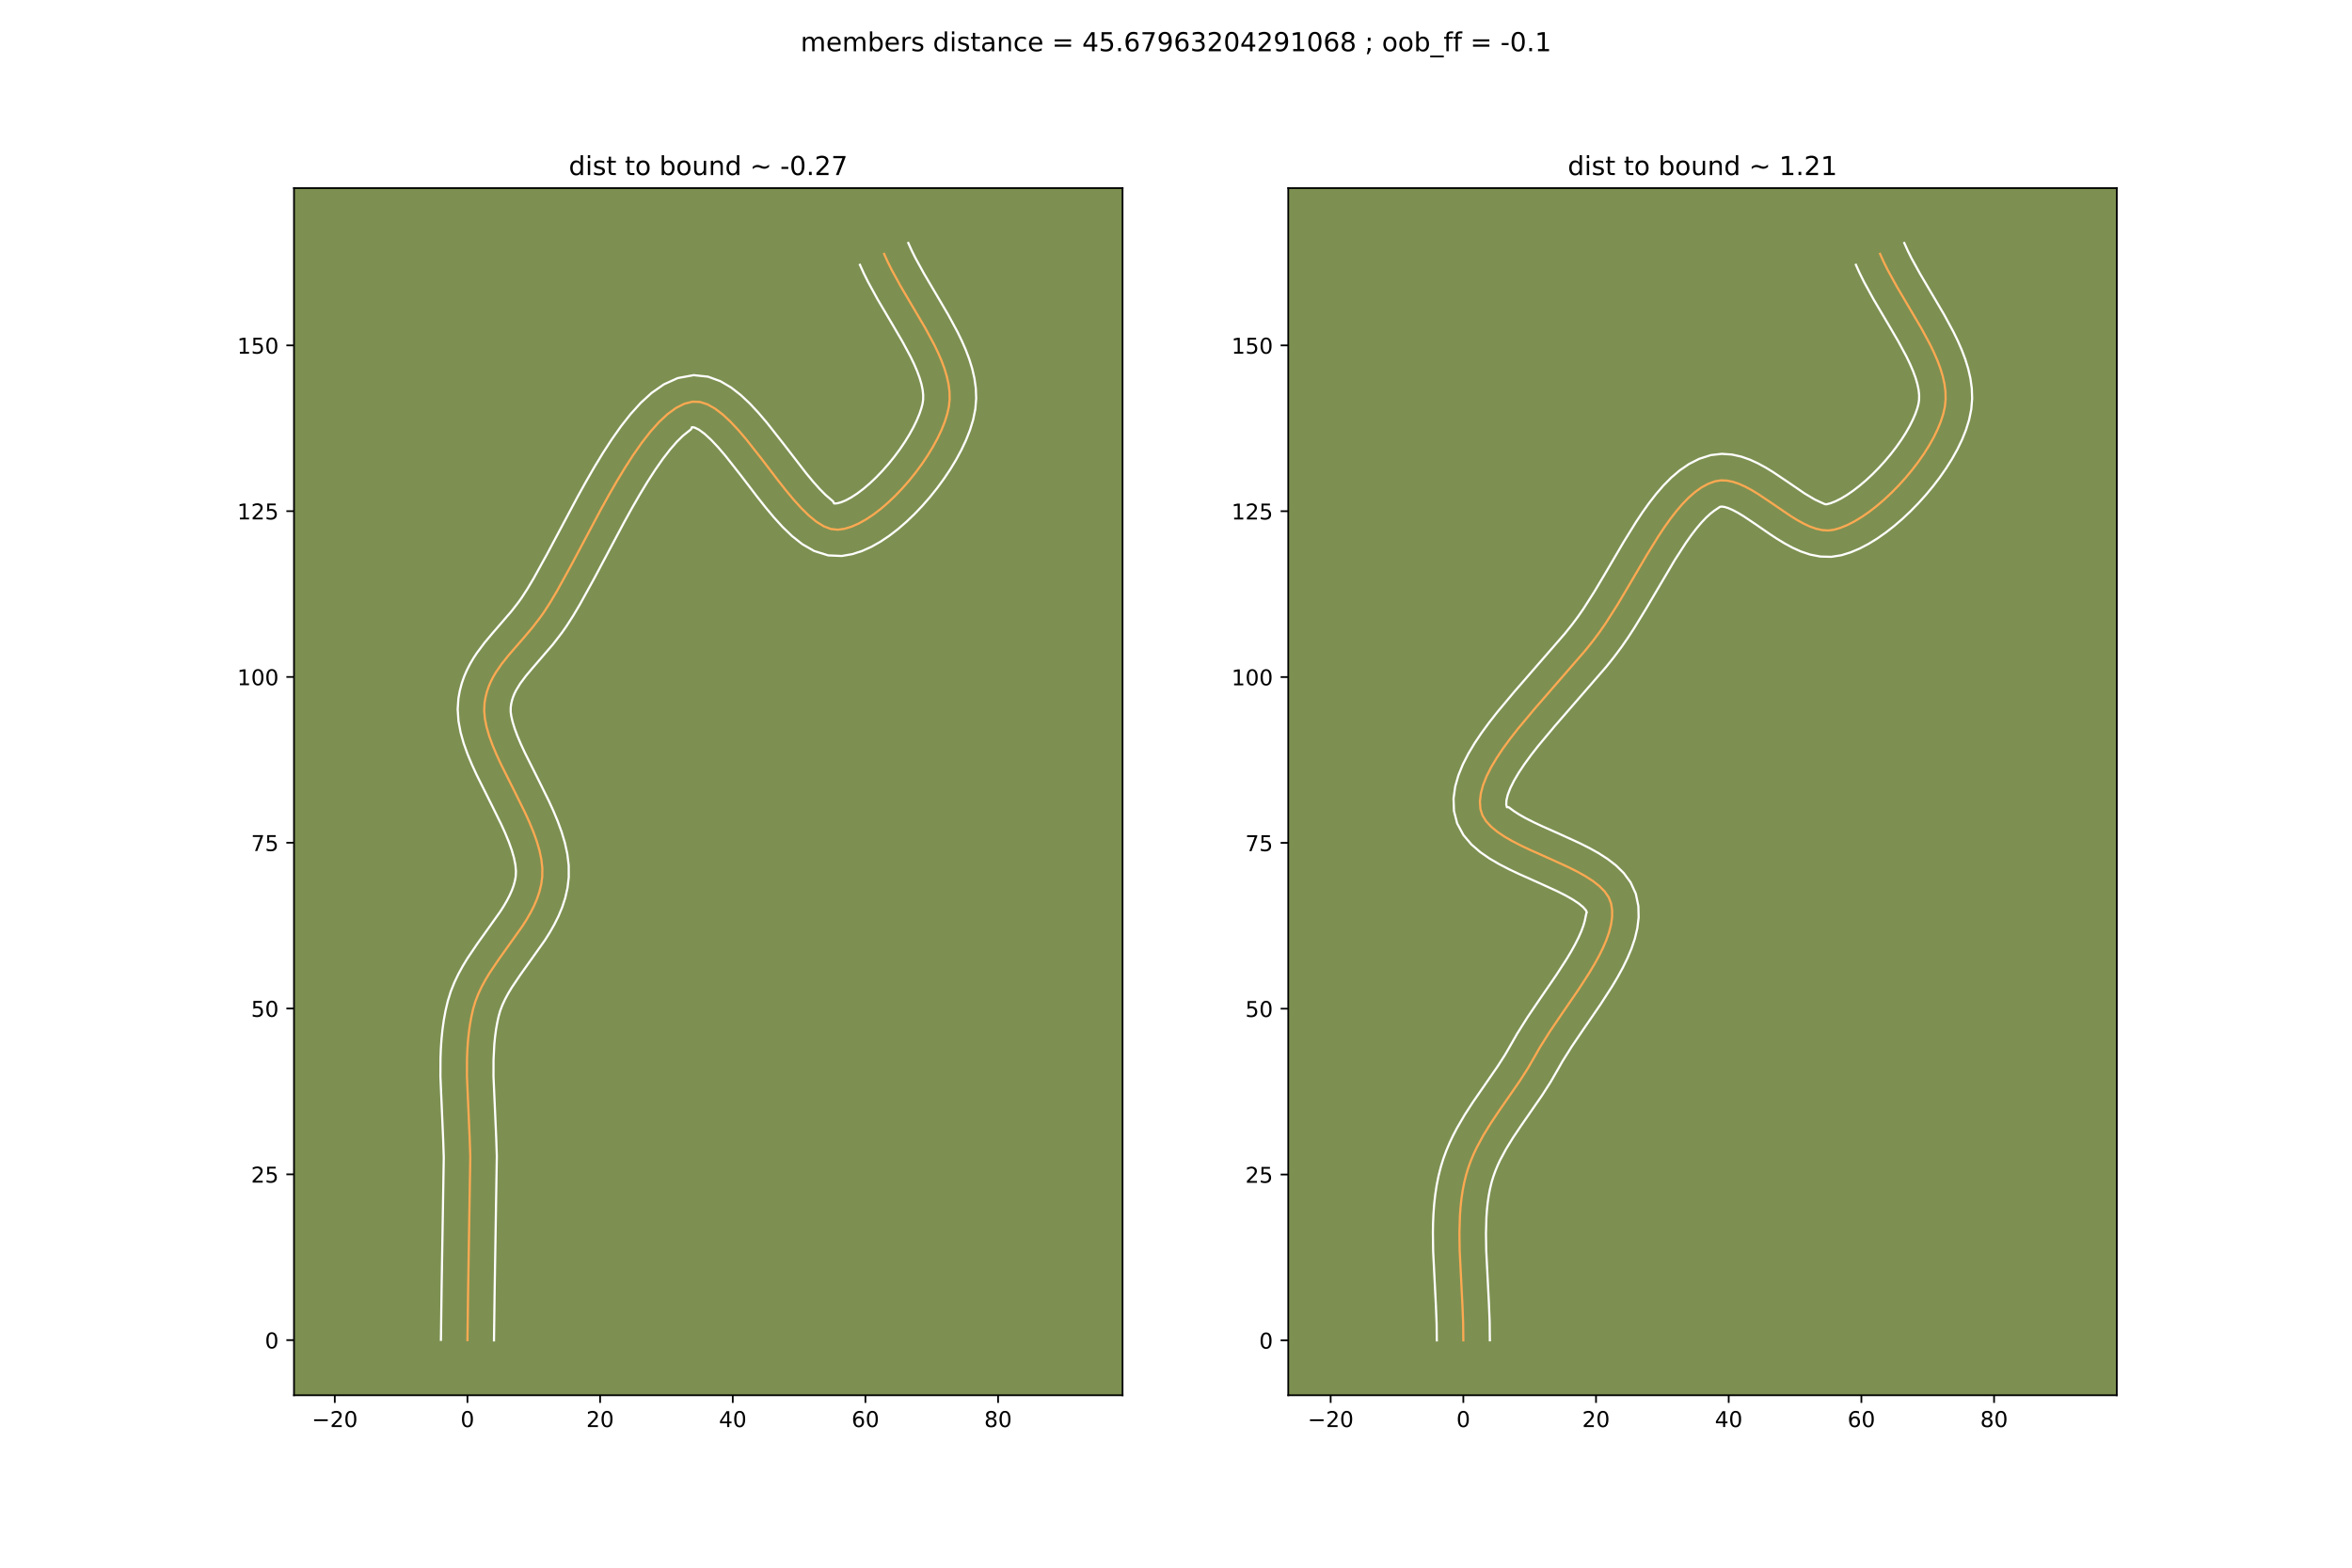 <?xml version="1.0" encoding="utf-8" standalone="no"?>
<!DOCTYPE svg PUBLIC "-//W3C//DTD SVG 1.1//EN"
  "http://www.w3.org/Graphics/SVG/1.1/DTD/svg11.dtd">
<!-- Created with matplotlib (https://matplotlib.org/) -->
<svg height="720pt" version="1.1" viewBox="0 0 1080 720" width="1080pt" xmlns="http://www.w3.org/2000/svg" xmlns:xlink="http://www.w3.org/1999/xlink">
 <defs>
  <style type="text/css">
*{stroke-linecap:butt;stroke-linejoin:round;}
  </style>
 </defs>
 <g id="figure_1">
  <g id="patch_1">
   <path d="M 0 720 
L 1080 720 
L 1080 0 
L 0 0 
z
" style="fill:#ffffff;"/>
  </g>
  <g id="axes_1">
   <g id="patch_2">
    <path d="M 135 640.8 
L 515.455 640.8 
L 515.455 86.4 
L 135 86.4 
z
" style="fill:#7d9051;"/>
   </g>
   <g id="matplotlib.axis_1">
    <g id="xtick_1">
     <g id="line2d_1">
      <defs>
       <path d="M 0 0 
L 0 3.5 
" id="m6a0539a79b" style="stroke:#000000;stroke-width:0.8;"/>
      </defs>
      <g>
       <use style="stroke:#000000;stroke-width:0.8;" x="153.731" xlink:href="#m6a0539a79b" y="640.8"/>
      </g>
     </g>
     <g id="text_1">
      <!-- −20 -->
      <defs>
       <path d="M 10.594 35.5 
L 73.188 35.5 
L 73.188 27.203 
L 10.594 27.203 
z
" id="DejaVuSans-8722"/>
       <path d="M 19.188 8.297 
L 53.609 8.297 
L 53.609 0 
L 7.328 0 
L 7.328 8.297 
Q 12.938 14.109 22.625 23.891 
Q 32.328 33.688 34.812 36.531 
Q 39.547 41.844 41.422 45.531 
Q 43.312 49.219 43.312 52.781 
Q 43.312 58.594 39.234 62.25 
Q 35.156 65.922 28.609 65.922 
Q 23.969 65.922 18.812 64.312 
Q 13.672 62.703 7.812 59.422 
L 7.812 69.391 
Q 13.766 71.781 18.938 73 
Q 24.125 74.219 28.422 74.219 
Q 39.75 74.219 46.484 68.547 
Q 53.219 62.891 53.219 53.422 
Q 53.219 48.922 51.531 44.891 
Q 49.859 40.875 45.406 35.406 
Q 44.188 33.984 37.641 27.219 
Q 31.109 20.453 19.188 8.297 
z
" id="DejaVuSans-50"/>
       <path d="M 31.781 66.406 
Q 24.172 66.406 20.328 58.906 
Q 16.5 51.422 16.5 36.375 
Q 16.5 21.391 20.328 13.891 
Q 24.172 6.391 31.781 6.391 
Q 39.453 6.391 43.281 13.891 
Q 47.125 21.391 47.125 36.375 
Q 47.125 51.422 43.281 58.906 
Q 39.453 66.406 31.781 66.406 
z
M 31.781 74.219 
Q 44.047 74.219 50.516 64.516 
Q 56.984 54.828 56.984 36.375 
Q 56.984 17.969 50.516 8.266 
Q 44.047 -1.422 31.781 -1.422 
Q 19.531 -1.422 13.062 8.266 
Q 6.594 17.969 6.594 36.375 
Q 6.594 54.828 13.062 64.516 
Q 19.531 74.219 31.781 74.219 
z
" id="DejaVuSans-48"/>
      </defs>
      <g transform="translate(143.178 655.398)scale(0.1 -0.1)">
       <use xlink:href="#DejaVuSans-8722"/>
       <use x="83.789" xlink:href="#DejaVuSans-50"/>
       <use x="147.412" xlink:href="#DejaVuSans-48"/>
      </g>
     </g>
    </g>
    <g id="xtick_2">
     <g id="line2d_2">
      <g>
       <use style="stroke:#000000;stroke-width:0.8;" x="214.646" xlink:href="#m6a0539a79b" y="640.8"/>
      </g>
     </g>
     <g id="text_2">
      <!-- 0 -->
      <g transform="translate(211.464 655.398)scale(0.1 -0.1)">
       <use xlink:href="#DejaVuSans-48"/>
      </g>
     </g>
    </g>
    <g id="xtick_3">
     <g id="line2d_3">
      <g>
       <use style="stroke:#000000;stroke-width:0.8;" x="275.561" xlink:href="#m6a0539a79b" y="640.8"/>
      </g>
     </g>
     <g id="text_3">
      <!-- 20 -->
      <g transform="translate(269.198 655.398)scale(0.1 -0.1)">
       <use xlink:href="#DejaVuSans-50"/>
       <use x="63.623" xlink:href="#DejaVuSans-48"/>
      </g>
     </g>
    </g>
    <g id="xtick_4">
     <g id="line2d_4">
      <g>
       <use style="stroke:#000000;stroke-width:0.8;" x="336.475" xlink:href="#m6a0539a79b" y="640.8"/>
      </g>
     </g>
     <g id="text_4">
      <!-- 40 -->
      <defs>
       <path d="M 37.797 64.312 
L 12.891 25.391 
L 37.797 25.391 
z
M 35.203 72.906 
L 47.609 72.906 
L 47.609 25.391 
L 58.016 25.391 
L 58.016 17.188 
L 47.609 17.188 
L 47.609 0 
L 37.797 0 
L 37.797 17.188 
L 4.891 17.188 
L 4.891 26.703 
z
" id="DejaVuSans-52"/>
      </defs>
      <g transform="translate(330.113 655.398)scale(0.1 -0.1)">
       <use xlink:href="#DejaVuSans-52"/>
       <use x="63.623" xlink:href="#DejaVuSans-48"/>
      </g>
     </g>
    </g>
    <g id="xtick_5">
     <g id="line2d_5">
      <g>
       <use style="stroke:#000000;stroke-width:0.8;" x="397.39" xlink:href="#m6a0539a79b" y="640.8"/>
      </g>
     </g>
     <g id="text_5">
      <!-- 60 -->
      <defs>
       <path d="M 33.016 40.375 
Q 26.375 40.375 22.484 35.828 
Q 18.609 31.297 18.609 23.391 
Q 18.609 15.531 22.484 10.953 
Q 26.375 6.391 33.016 6.391 
Q 39.656 6.391 43.531 10.953 
Q 47.406 15.531 47.406 23.391 
Q 47.406 31.297 43.531 35.828 
Q 39.656 40.375 33.016 40.375 
z
M 52.594 71.297 
L 52.594 62.312 
Q 48.875 64.062 45.094 64.984 
Q 41.312 65.922 37.594 65.922 
Q 27.828 65.922 22.672 59.328 
Q 17.531 52.734 16.797 39.406 
Q 19.672 43.656 24.016 45.922 
Q 28.375 48.188 33.594 48.188 
Q 44.578 48.188 50.953 41.516 
Q 57.328 34.859 57.328 23.391 
Q 57.328 12.156 50.688 5.359 
Q 44.047 -1.422 33.016 -1.422 
Q 20.359 -1.422 13.672 8.266 
Q 6.984 17.969 6.984 36.375 
Q 6.984 53.656 15.188 63.938 
Q 23.391 74.219 37.203 74.219 
Q 40.922 74.219 44.703 73.484 
Q 48.484 72.75 52.594 71.297 
z
" id="DejaVuSans-54"/>
      </defs>
      <g transform="translate(391.028 655.398)scale(0.1 -0.1)">
       <use xlink:href="#DejaVuSans-54"/>
       <use x="63.623" xlink:href="#DejaVuSans-48"/>
      </g>
     </g>
    </g>
    <g id="xtick_6">
     <g id="line2d_6">
      <g>
       <use style="stroke:#000000;stroke-width:0.8;" x="458.305" xlink:href="#m6a0539a79b" y="640.8"/>
      </g>
     </g>
     <g id="text_6">
      <!-- 80 -->
      <defs>
       <path d="M 31.781 34.625 
Q 24.75 34.625 20.719 30.859 
Q 16.703 27.094 16.703 20.516 
Q 16.703 13.922 20.719 10.156 
Q 24.75 6.391 31.781 6.391 
Q 38.812 6.391 42.859 10.172 
Q 46.922 13.969 46.922 20.516 
Q 46.922 27.094 42.891 30.859 
Q 38.875 34.625 31.781 34.625 
z
M 21.922 38.812 
Q 15.578 40.375 12.031 44.719 
Q 8.5 49.078 8.5 55.328 
Q 8.5 64.062 14.719 69.141 
Q 20.953 74.219 31.781 74.219 
Q 42.672 74.219 48.875 69.141 
Q 55.078 64.062 55.078 55.328 
Q 55.078 49.078 51.531 44.719 
Q 48 40.375 41.703 38.812 
Q 48.828 37.156 52.797 32.312 
Q 56.781 27.484 56.781 20.516 
Q 56.781 9.906 50.312 4.234 
Q 43.844 -1.422 31.781 -1.422 
Q 19.734 -1.422 13.25 4.234 
Q 6.781 9.906 6.781 20.516 
Q 6.781 27.484 10.781 32.312 
Q 14.797 37.156 21.922 38.812 
z
M 18.312 54.391 
Q 18.312 48.734 21.844 45.562 
Q 25.391 42.391 31.781 42.391 
Q 38.141 42.391 41.719 45.562 
Q 45.312 48.734 45.312 54.391 
Q 45.312 60.062 41.719 63.234 
Q 38.141 66.406 31.781 66.406 
Q 25.391 66.406 21.844 63.234 
Q 18.312 60.062 18.312 54.391 
z
" id="DejaVuSans-56"/>
      </defs>
      <g transform="translate(451.943 655.398)scale(0.1 -0.1)">
       <use xlink:href="#DejaVuSans-56"/>
       <use x="63.623" xlink:href="#DejaVuSans-48"/>
      </g>
     </g>
    </g>
   </g>
   <g id="matplotlib.axis_2">
    <g id="ytick_1">
     <g id="line2d_7">
      <defs>
       <path d="M 0 0 
L -3.5 0 
" id="ma0ae74be78" style="stroke:#000000;stroke-width:0.8;"/>
      </defs>
      <g>
       <use style="stroke:#000000;stroke-width:0.8;" x="135" xlink:href="#ma0ae74be78" y="615.483"/>
      </g>
     </g>
     <g id="text_7">
      <!-- 0 -->
      <g transform="translate(121.638 619.282)scale(0.1 -0.1)">
       <use xlink:href="#DejaVuSans-48"/>
      </g>
     </g>
    </g>
    <g id="ytick_2">
     <g id="line2d_8">
      <g>
       <use style="stroke:#000000;stroke-width:0.8;" x="135" xlink:href="#ma0ae74be78" y="539.339"/>
      </g>
     </g>
     <g id="text_8">
      <!-- 25 -->
      <defs>
       <path d="M 10.797 72.906 
L 49.516 72.906 
L 49.516 64.594 
L 19.828 64.594 
L 19.828 46.734 
Q 21.969 47.469 24.109 47.828 
Q 26.266 48.188 28.422 48.188 
Q 40.625 48.188 47.75 41.5 
Q 54.891 34.812 54.891 23.391 
Q 54.891 11.625 47.562 5.094 
Q 40.234 -1.422 26.906 -1.422 
Q 22.312 -1.422 17.547 -0.641 
Q 12.797 0.141 7.719 1.703 
L 7.719 11.625 
Q 12.109 9.234 16.797 8.062 
Q 21.484 6.891 26.703 6.891 
Q 35.156 6.891 40.078 11.328 
Q 45.016 15.766 45.016 23.391 
Q 45.016 31 40.078 35.438 
Q 35.156 39.891 26.703 39.891 
Q 22.75 39.891 18.812 39.016 
Q 14.891 38.141 10.797 36.281 
z
" id="DejaVuSans-53"/>
      </defs>
      <g transform="translate(115.275 543.138)scale(0.1 -0.1)">
       <use xlink:href="#DejaVuSans-50"/>
       <use x="63.623" xlink:href="#DejaVuSans-53"/>
      </g>
     </g>
    </g>
    <g id="ytick_3">
     <g id="line2d_9">
      <g>
       <use style="stroke:#000000;stroke-width:0.8;" x="135" xlink:href="#ma0ae74be78" y="463.196"/>
      </g>
     </g>
     <g id="text_9">
      <!-- 50 -->
      <g transform="translate(115.275 466.995)scale(0.1 -0.1)">
       <use xlink:href="#DejaVuSans-53"/>
       <use x="63.623" xlink:href="#DejaVuSans-48"/>
      </g>
     </g>
    </g>
    <g id="ytick_4">
     <g id="line2d_10">
      <g>
       <use style="stroke:#000000;stroke-width:0.8;" x="135" xlink:href="#ma0ae74be78" y="387.052"/>
      </g>
     </g>
     <g id="text_10">
      <!-- 75 -->
      <defs>
       <path d="M 8.203 72.906 
L 55.078 72.906 
L 55.078 68.703 
L 28.609 0 
L 18.312 0 
L 43.219 64.594 
L 8.203 64.594 
z
" id="DejaVuSans-55"/>
      </defs>
      <g transform="translate(115.275 390.851)scale(0.1 -0.1)">
       <use xlink:href="#DejaVuSans-55"/>
       <use x="63.623" xlink:href="#DejaVuSans-53"/>
      </g>
     </g>
    </g>
    <g id="ytick_5">
     <g id="line2d_11">
      <g>
       <use style="stroke:#000000;stroke-width:0.8;" x="135" xlink:href="#ma0ae74be78" y="310.908"/>
      </g>
     </g>
     <g id="text_11">
      <!-- 100 -->
      <defs>
       <path d="M 12.406 8.297 
L 28.516 8.297 
L 28.516 63.922 
L 10.984 60.406 
L 10.984 69.391 
L 28.422 72.906 
L 38.281 72.906 
L 38.281 8.297 
L 54.391 8.297 
L 54.391 0 
L 12.406 0 
z
" id="DejaVuSans-49"/>
      </defs>
      <g transform="translate(108.912 314.707)scale(0.1 -0.1)">
       <use xlink:href="#DejaVuSans-49"/>
       <use x="63.623" xlink:href="#DejaVuSans-48"/>
       <use x="127.246" xlink:href="#DejaVuSans-48"/>
      </g>
     </g>
    </g>
    <g id="ytick_6">
     <g id="line2d_12">
      <g>
       <use style="stroke:#000000;stroke-width:0.8;" x="135" xlink:href="#ma0ae74be78" y="234.765"/>
      </g>
     </g>
     <g id="text_12">
      <!-- 125 -->
      <g transform="translate(108.912 238.564)scale(0.1 -0.1)">
       <use xlink:href="#DejaVuSans-49"/>
       <use x="63.623" xlink:href="#DejaVuSans-50"/>
       <use x="127.246" xlink:href="#DejaVuSans-53"/>
      </g>
     </g>
    </g>
    <g id="ytick_7">
     <g id="line2d_13">
      <g>
       <use style="stroke:#000000;stroke-width:0.8;" x="135" xlink:href="#ma0ae74be78" y="158.621"/>
      </g>
     </g>
     <g id="text_13">
      <!-- 150 -->
      <g transform="translate(108.912 162.42)scale(0.1 -0.1)">
       <use xlink:href="#DejaVuSans-49"/>
       <use x="63.623" xlink:href="#DejaVuSans-53"/>
       <use x="127.246" xlink:href="#DejaVuSans-48"/>
      </g>
     </g>
    </g>
   </g>
   <g id="line2d_14">
    <path clip-path="url(#p3cedc14b08)" d="M 214.646 615.483 
L 214.967 591.44 
L 215.951 531.275 
L 215.677 523.103 
L 214.416 494.387 
L 214.445 486.331 
L 214.597 482.355 
L 214.859 478.422 
L 215.247 474.536 
L 215.773 470.703 
L 216.454 466.929 
L 217.303 463.219 
L 218.341 459.782 
L 219.652 456.428 
L 221.201 453.147 
L 222.952 449.929 
L 224.869 446.766 
L 229.057 440.561 
L 239.912 425.315 
L 241.861 422.233 
L 243.652 419.118 
L 245.25 415.961 
L 246.618 412.75 
L 247.72 409.478 
L 248.521 406.133 
L 248.984 402.707 
L 249.03 398.78 
L 248.582 394.719 
L 247.699 390.539 
L 246.439 386.262 
L 244.862 381.904 
L 243.027 377.484 
L 240.992 373.021 
L 236.561 364.039 
L 229.894 350.705 
L 227.902 346.372 
L 226.124 342.124 
L 224.618 337.982 
L 223.445 333.963 
L 222.661 330.086 
L 222.327 326.369 
L 222.502 322.831 
L 222.942 320.246 
L 223.563 317.788 
L 224.353 315.441 
L 225.299 313.191 
L 226.389 311.023 
L 227.61 308.922 
L 230.398 304.864 
L 233.565 300.897 
L 240.638 292.768 
L 244.348 288.37 
L 248.042 283.593 
L 249.852 281.025 
L 252.681 276.635 
L 255.65 271.636 
L 261.969 260.183 
L 275.854 234.096 
L 279.528 227.461 
L 283.264 220.968 
L 287.051 214.712 
L 290.881 208.787 
L 294.744 203.286 
L 298.629 198.305 
L 302.527 193.936 
L 306.427 190.275 
L 310.322 187.415 
L 314.2 185.45 
L 318.051 184.474 
L 321.413 184.605 
L 324.839 185.702 
L 328.32 187.653 
L 331.849 190.347 
L 335.417 193.669 
L 339.016 197.508 
L 342.637 201.751 
L 349.912 211.002 
L 357.175 220.52 
L 360.782 225.099 
L 364.361 229.407 
L 367.903 233.333 
L 371.4 236.763 
L 374.845 239.586 
L 378.228 241.689 
L 381.541 242.96 
L 384.776 243.285 
L 387.809 242.845 
L 390.976 241.891 
L 394.249 240.465 
L 397.595 238.608 
L 400.984 236.361 
L 404.385 233.763 
L 407.768 230.856 
L 411.102 227.681 
L 414.356 224.279 
L 417.499 220.689 
L 420.5 216.953 
L 423.33 213.112 
L 425.956 209.207 
L 428.348 205.277 
L 430.476 201.365 
L 432.308 197.51 
L 433.815 193.754 
L 434.964 190.137 
L 435.726 186.699 
L 436.066 183.329 
L 435.995 179.89 
L 435.547 176.389 
L 434.757 172.83 
L 433.662 169.219 
L 432.296 165.564 
L 430.695 161.869 
L 428.894 158.141 
L 424.833 150.607 
L 418.123 139.203 
L 413.65 131.601 
L 409.506 124.054 
L 407.646 120.316 
L 405.975 116.609 
L 405.975 116.609 
" style="fill:none;stroke:#fea952;stroke-linecap:square;"/>
   </g>
   <g id="line2d_15">
    <path clip-path="url(#p3cedc14b08)" d="M 202.463 615.366 
L 202.786 591.226 
L 203.773 531.612 
L 203.508 523.68 
L 202.233 494.466 
L 202.271 485.866 
L 202.441 481.544 
L 202.736 477.213 
L 203.177 472.876 
L 203.784 468.54 
L 204.578 464.21 
L 205.64 459.698 
L 206.994 455.346 
L 208.635 451.226 
L 210.5 447.323 
L 212.533 443.616 
L 214.683 440.082 
L 219.163 433.452 
L 229.616 418.802 
L 231.3 416.159 
L 232.782 413.618 
L 234.042 411.185 
L 235.072 408.862 
L 235.872 406.642 
L 236.448 404.502 
L 236.802 402.563 
L 236.92 400.116 
L 236.662 397.238 
L 236.012 393.981 
L 234.983 390.407 
L 233.61 386.576 
L 231.941 382.537 
L 230.029 378.334 
L 225.701 369.561 
L 218.824 355.793 
L 216.664 351.077 
L 214.674 346.286 
L 212.924 341.398 
L 211.503 336.376 
L 210.527 331.175 
L 210.159 325.768 
L 210.492 320.785 
L 211.131 317.262 
L 212.017 313.903 
L 213.122 310.72 
L 214.414 307.72 
L 215.856 304.9 
L 217.416 302.251 
L 219.064 299.756 
L 222.523 295.147 
L 226.081 290.899 
L 234.811 280.789 
L 238.085 276.573 
L 239.612 274.425 
L 242.206 270.415 
L 245.029 265.668 
L 251.211 254.465 
L 265.195 228.195 
L 268.968 221.385 
L 272.842 214.658 
L 276.82 208.099 
L 280.911 201.786 
L 285.137 195.794 
L 289.538 190.194 
L 294.189 185.053 
L 299.216 180.456 
L 304.815 176.547 
L 311.208 173.64 
L 318.525 172.3 
L 325.129 173.002 
L 330.795 175.075 
L 335.711 177.968 
L 340.152 181.43 
L 344.306 185.337 
L 348.283 189.6 
L 352.143 194.132 
L 359.608 203.626 
L 370.154 217.314 
L 373.406 221.245 
L 376.434 224.635 
L 379.123 227.34 
L 382.59 230.314 
L 382.761 230.838 
L 383.025 231.229 
L 384.297 231.179 
L 386.11 230.722 
L 388.337 229.813 
L 390.861 228.455 
L 393.59 226.678 
L 396.446 224.523 
L 399.366 222.034 
L 402.297 219.261 
L 405.19 216.253 
L 408.002 213.058 
L 410.691 209.728 
L 413.22 206.314 
L 415.55 202.871 
L 417.646 199.457 
L 419.473 196.134 
L 421.001 192.975 
L 422.204 190.064 
L 423.07 187.5 
L 423.605 185.476 
L 423.886 183.583 
L 423.91 181.437 
L 423.653 179.026 
L 423.099 176.366 
L 422.25 173.483 
L 421.118 170.408 
L 419.725 167.169 
L 418.1 163.79 
L 414.281 156.697 
L 409.933 149.253 
L 403.035 137.579 
L 398.599 129.481 
L 396.541 125.324 
L 394.869 121.618 
L 394.869 121.618 
" style="fill:none;stroke:#ffffff;stroke-linecap:square;"/>
   </g>
   <g id="line2d_16">
    <path clip-path="url(#p3cedc14b08)" d="M 226.828 615.6 
L 227.148 591.655 
L 228.129 530.937 
L 227.846 522.526 
L 226.599 494.308 
L 226.619 486.796 
L 226.982 479.63 
L 227.316 476.195 
L 227.763 472.866 
L 228.33 469.647 
L 228.967 466.739 
L 229.688 464.218 
L 230.669 461.629 
L 231.902 458.97 
L 233.372 456.243 
L 235.055 453.449 
L 238.951 447.67 
L 250.208 431.828 
L 252.422 428.307 
L 254.523 424.619 
L 256.458 420.736 
L 258.164 416.639 
L 259.569 412.313 
L 260.594 407.764 
L 261.166 402.85 
L 261.139 397.445 
L 260.501 392.199 
L 259.385 387.098 
L 257.895 382.116 
L 256.113 377.232 
L 254.112 372.43 
L 251.955 367.708 
L 247.421 358.518 
L 240.964 345.618 
L 239.14 341.667 
L 237.574 337.963 
L 236.313 334.566 
L 235.386 331.55 
L 234.795 328.996 
L 234.495 326.97 
L 234.512 324.877 
L 234.754 323.231 
L 235.11 321.673 
L 235.584 320.163 
L 236.184 318.663 
L 236.921 317.146 
L 238.838 313.992 
L 241.358 310.605 
L 244.437 306.923 
L 253.885 295.951 
L 258 290.612 
L 260.093 287.625 
L 263.157 282.856 
L 266.272 277.604 
L 272.727 265.901 
L 286.512 239.998 
L 290.087 233.537 
L 293.685 227.278 
L 297.283 221.326 
L 300.852 215.788 
L 304.351 210.778 
L 307.719 206.416 
L 310.864 202.819 
L 313.639 200.094 
L 317.191 197.26 
L 317.578 196.648 
L 317.697 196.207 
L 318.882 196.33 
L 320.929 197.338 
L 323.547 199.263 
L 326.529 202.001 
L 329.748 205.416 
L 333.13 209.37 
L 340.215 218.377 
L 347.605 228.059 
L 351.41 232.883 
L 355.316 237.569 
L 359.372 242.03 
L 363.678 246.186 
L 368.413 249.933 
L 373.866 253.064 
L 380.321 255.081 
L 386.528 255.342 
L 391.32 254.511 
L 395.842 253.06 
L 400.161 251.118 
L 404.328 248.761 
L 408.378 246.043 
L 412.325 243.004 
L 416.171 239.678 
L 419.907 236.101 
L 423.522 232.304 
L 426.996 228.32 
L 430.31 224.179 
L 433.44 219.91 
L 436.362 215.542 
L 439.051 211.098 
L 441.479 206.595 
L 443.616 202.045 
L 445.426 197.444 
L 446.859 192.773 
L 447.848 187.923 
L 448.247 183.076 
L 448.079 178.344 
L 447.441 173.751 
L 446.416 169.293 
L 445.075 164.955 
L 443.475 160.72 
L 441.665 156.569 
L 439.688 152.491 
L 435.384 144.517 
L 428.598 132.982 
L 424.265 125.623 
L 420.414 118.627 
L 418.752 115.307 
L 417.08 111.6 
L 417.08 111.6 
" style="fill:none;stroke:#ffffff;stroke-linecap:square;"/>
   </g>
   <g id="patch_3">
    <path d="M 135 640.8 
L 135 86.4 
" style="fill:none;stroke:#000000;stroke-linecap:square;stroke-linejoin:miter;stroke-width:0.8;"/>
   </g>
   <g id="patch_4">
    <path d="M 515.455 640.8 
L 515.455 86.4 
" style="fill:none;stroke:#000000;stroke-linecap:square;stroke-linejoin:miter;stroke-width:0.8;"/>
   </g>
   <g id="patch_5">
    <path d="M 135 640.8 
L 515.455 640.8 
" style="fill:none;stroke:#000000;stroke-linecap:square;stroke-linejoin:miter;stroke-width:0.8;"/>
   </g>
   <g id="patch_6">
    <path d="M 135 86.4 
L 515.455 86.4 
" style="fill:none;stroke:#000000;stroke-linecap:square;stroke-linejoin:miter;stroke-width:0.8;"/>
   </g>
   <g id="text_14">
    <!-- dist to bound ~ -0.27 -->
    <defs>
     <path d="M 45.406 46.391 
L 45.406 75.984 
L 54.391 75.984 
L 54.391 0 
L 45.406 0 
L 45.406 8.203 
Q 42.578 3.328 38.25 0.953 
Q 33.938 -1.422 27.875 -1.422 
Q 17.969 -1.422 11.734 6.484 
Q 5.516 14.406 5.516 27.297 
Q 5.516 40.188 11.734 48.094 
Q 17.969 56 27.875 56 
Q 33.938 56 38.25 53.625 
Q 42.578 51.266 45.406 46.391 
z
M 14.797 27.297 
Q 14.797 17.391 18.875 11.75 
Q 22.953 6.109 30.078 6.109 
Q 37.203 6.109 41.297 11.75 
Q 45.406 17.391 45.406 27.297 
Q 45.406 37.203 41.297 42.844 
Q 37.203 48.484 30.078 48.484 
Q 22.953 48.484 18.875 42.844 
Q 14.797 37.203 14.797 27.297 
z
" id="DejaVuSans-100"/>
     <path d="M 9.422 54.688 
L 18.406 54.688 
L 18.406 0 
L 9.422 0 
z
M 9.422 75.984 
L 18.406 75.984 
L 18.406 64.594 
L 9.422 64.594 
z
" id="DejaVuSans-105"/>
     <path d="M 44.281 53.078 
L 44.281 44.578 
Q 40.484 46.531 36.375 47.5 
Q 32.281 48.484 27.875 48.484 
Q 21.188 48.484 17.844 46.438 
Q 14.5 44.391 14.5 40.281 
Q 14.5 37.156 16.891 35.375 
Q 19.281 33.594 26.516 31.984 
L 29.594 31.297 
Q 39.156 29.25 43.188 25.516 
Q 47.219 21.781 47.219 15.094 
Q 47.219 7.469 41.188 3.016 
Q 35.156 -1.422 24.609 -1.422 
Q 20.219 -1.422 15.453 -0.562 
Q 10.688 0.297 5.422 2 
L 5.422 11.281 
Q 10.406 8.688 15.234 7.391 
Q 20.062 6.109 24.812 6.109 
Q 31.156 6.109 34.562 8.281 
Q 37.984 10.453 37.984 14.406 
Q 37.984 18.062 35.516 20.016 
Q 33.062 21.969 24.703 23.781 
L 21.578 24.516 
Q 13.234 26.266 9.516 29.906 
Q 5.812 33.547 5.812 39.891 
Q 5.812 47.609 11.281 51.797 
Q 16.75 56 26.812 56 
Q 31.781 56 36.172 55.266 
Q 40.578 54.547 44.281 53.078 
z
" id="DejaVuSans-115"/>
     <path d="M 18.312 70.219 
L 18.312 54.688 
L 36.812 54.688 
L 36.812 47.703 
L 18.312 47.703 
L 18.312 18.016 
Q 18.312 11.328 20.141 9.422 
Q 21.969 7.516 27.594 7.516 
L 36.812 7.516 
L 36.812 0 
L 27.594 0 
Q 17.188 0 13.234 3.875 
Q 9.281 7.766 9.281 18.016 
L 9.281 47.703 
L 2.688 47.703 
L 2.688 54.688 
L 9.281 54.688 
L 9.281 70.219 
z
" id="DejaVuSans-116"/>
     <path id="DejaVuSans-32"/>
     <path d="M 30.609 48.391 
Q 23.391 48.391 19.188 42.75 
Q 14.984 37.109 14.984 27.297 
Q 14.984 17.484 19.156 11.844 
Q 23.344 6.203 30.609 6.203 
Q 37.797 6.203 41.984 11.859 
Q 46.188 17.531 46.188 27.297 
Q 46.188 37.016 41.984 42.703 
Q 37.797 48.391 30.609 48.391 
z
M 30.609 56 
Q 42.328 56 49.016 48.375 
Q 55.719 40.766 55.719 27.297 
Q 55.719 13.875 49.016 6.219 
Q 42.328 -1.422 30.609 -1.422 
Q 18.844 -1.422 12.172 6.219 
Q 5.516 13.875 5.516 27.297 
Q 5.516 40.766 12.172 48.375 
Q 18.844 56 30.609 56 
z
" id="DejaVuSans-111"/>
     <path d="M 48.688 27.297 
Q 48.688 37.203 44.609 42.844 
Q 40.531 48.484 33.406 48.484 
Q 26.266 48.484 22.188 42.844 
Q 18.109 37.203 18.109 27.297 
Q 18.109 17.391 22.188 11.75 
Q 26.266 6.109 33.406 6.109 
Q 40.531 6.109 44.609 11.75 
Q 48.688 17.391 48.688 27.297 
z
M 18.109 46.391 
Q 20.953 51.266 25.266 53.625 
Q 29.594 56 35.594 56 
Q 45.562 56 51.781 48.094 
Q 58.016 40.188 58.016 27.297 
Q 58.016 14.406 51.781 6.484 
Q 45.562 -1.422 35.594 -1.422 
Q 29.594 -1.422 25.266 0.953 
Q 20.953 3.328 18.109 8.203 
L 18.109 0 
L 9.078 0 
L 9.078 75.984 
L 18.109 75.984 
z
" id="DejaVuSans-98"/>
     <path d="M 8.5 21.578 
L 8.5 54.688 
L 17.484 54.688 
L 17.484 21.922 
Q 17.484 14.156 20.5 10.266 
Q 23.531 6.391 29.594 6.391 
Q 36.859 6.391 41.078 11.031 
Q 45.312 15.672 45.312 23.688 
L 45.312 54.688 
L 54.297 54.688 
L 54.297 0 
L 45.312 0 
L 45.312 8.406 
Q 42.047 3.422 37.719 1 
Q 33.406 -1.422 27.688 -1.422 
Q 18.266 -1.422 13.375 4.438 
Q 8.5 10.297 8.5 21.578 
z
M 31.109 56 
z
" id="DejaVuSans-117"/>
     <path d="M 54.891 33.016 
L 54.891 0 
L 45.906 0 
L 45.906 32.719 
Q 45.906 40.484 42.875 44.328 
Q 39.844 48.188 33.797 48.188 
Q 26.516 48.188 22.312 43.547 
Q 18.109 38.922 18.109 30.906 
L 18.109 0 
L 9.078 0 
L 9.078 54.688 
L 18.109 54.688 
L 18.109 46.188 
Q 21.344 51.125 25.703 53.562 
Q 30.078 56 35.797 56 
Q 45.219 56 50.047 50.172 
Q 54.891 44.344 54.891 33.016 
z
" id="DejaVuSans-110"/>
     <path d="M 73.188 39.891 
L 73.188 31.203 
Q 68.062 27.344 63.688 25.688 
Q 59.328 24.031 54.594 24.031 
Q 49.219 24.031 42.094 26.906 
Q 41.547 27.094 41.312 27.203 
Q 40.969 27.344 40.234 27.594 
Q 32.672 30.609 28.078 30.609 
Q 23.781 30.609 19.578 28.734 
Q 15.375 26.859 10.594 22.797 
L 10.594 31.5 
Q 15.719 35.359 20.094 37.031 
Q 24.469 38.719 29.203 38.719 
Q 34.578 38.719 41.75 35.797 
Q 42.234 35.594 42.484 35.5 
Q 42.875 35.359 43.562 35.109 
Q 51.125 32.078 55.719 32.078 
Q 59.906 32.078 64.031 33.938 
Q 68.172 35.797 73.188 39.891 
z
" id="DejaVuSans-126"/>
     <path d="M 4.891 31.391 
L 31.203 31.391 
L 31.203 23.391 
L 4.891 23.391 
z
" id="DejaVuSans-45"/>
     <path d="M 10.688 12.406 
L 21 12.406 
L 21 0 
L 10.688 0 
z
" id="DejaVuSans-46"/>
    </defs>
    <g transform="translate(261.176 80.4)scale(0.12 -0.12)">
     <use xlink:href="#DejaVuSans-100"/>
     <use x="63.477" xlink:href="#DejaVuSans-105"/>
     <use x="91.26" xlink:href="#DejaVuSans-115"/>
     <use x="143.359" xlink:href="#DejaVuSans-116"/>
     <use x="182.568" xlink:href="#DejaVuSans-32"/>
     <use x="214.355" xlink:href="#DejaVuSans-116"/>
     <use x="253.564" xlink:href="#DejaVuSans-111"/>
     <use x="314.746" xlink:href="#DejaVuSans-32"/>
     <use x="346.533" xlink:href="#DejaVuSans-98"/>
     <use x="410.01" xlink:href="#DejaVuSans-111"/>
     <use x="471.191" xlink:href="#DejaVuSans-117"/>
     <use x="534.57" xlink:href="#DejaVuSans-110"/>
     <use x="597.949" xlink:href="#DejaVuSans-100"/>
     <use x="661.426" xlink:href="#DejaVuSans-32"/>
     <use x="693.213" xlink:href="#DejaVuSans-126"/>
     <use x="777.002" xlink:href="#DejaVuSans-32"/>
     <use x="808.789" xlink:href="#DejaVuSans-45"/>
     <use x="844.873" xlink:href="#DejaVuSans-48"/>
     <use x="908.496" xlink:href="#DejaVuSans-46"/>
     <use x="940.283" xlink:href="#DejaVuSans-50"/>
     <use x="1003.906" xlink:href="#DejaVuSans-55"/>
    </g>
   </g>
  </g>
  <g id="axes_2">
   <g id="patch_7">
    <path d="M 591.545 640.8 
L 972 640.8 
L 972 86.4 
L 591.545 86.4 
z
" style="fill:#7d9051;"/>
   </g>
   <g id="matplotlib.axis_3">
    <g id="xtick_7">
     <g id="line2d_17">
      <g>
       <use style="stroke:#000000;stroke-width:0.8;" x="611.013" xlink:href="#m6a0539a79b" y="640.8"/>
      </g>
     </g>
     <g id="text_15">
      <!-- −20 -->
      <g transform="translate(600.46 655.398)scale(0.1 -0.1)">
       <use xlink:href="#DejaVuSans-8722"/>
       <use x="83.789" xlink:href="#DejaVuSans-50"/>
       <use x="147.412" xlink:href="#DejaVuSans-48"/>
      </g>
     </g>
    </g>
    <g id="xtick_8">
     <g id="line2d_18">
      <g>
       <use style="stroke:#000000;stroke-width:0.8;" x="671.939" xlink:href="#m6a0539a79b" y="640.8"/>
      </g>
     </g>
     <g id="text_16">
      <!-- 0 -->
      <g transform="translate(668.758 655.398)scale(0.1 -0.1)">
       <use xlink:href="#DejaVuSans-48"/>
      </g>
     </g>
    </g>
    <g id="xtick_9">
     <g id="line2d_19">
      <g>
       <use style="stroke:#000000;stroke-width:0.8;" x="732.865" xlink:href="#m6a0539a79b" y="640.8"/>
      </g>
     </g>
     <g id="text_17">
      <!-- 20 -->
      <g transform="translate(726.503 655.398)scale(0.1 -0.1)">
       <use xlink:href="#DejaVuSans-50"/>
       <use x="63.623" xlink:href="#DejaVuSans-48"/>
      </g>
     </g>
    </g>
    <g id="xtick_10">
     <g id="line2d_20">
      <g>
       <use style="stroke:#000000;stroke-width:0.8;" x="793.792" xlink:href="#m6a0539a79b" y="640.8"/>
      </g>
     </g>
     <g id="text_18">
      <!-- 40 -->
      <g transform="translate(787.429 655.398)scale(0.1 -0.1)">
       <use xlink:href="#DejaVuSans-52"/>
       <use x="63.623" xlink:href="#DejaVuSans-48"/>
      </g>
     </g>
    </g>
    <g id="xtick_11">
     <g id="line2d_21">
      <g>
       <use style="stroke:#000000;stroke-width:0.8;" x="854.718" xlink:href="#m6a0539a79b" y="640.8"/>
      </g>
     </g>
     <g id="text_19">
      <!-- 60 -->
      <g transform="translate(848.356 655.398)scale(0.1 -0.1)">
       <use xlink:href="#DejaVuSans-54"/>
       <use x="63.623" xlink:href="#DejaVuSans-48"/>
      </g>
     </g>
    </g>
    <g id="xtick_12">
     <g id="line2d_22">
      <g>
       <use style="stroke:#000000;stroke-width:0.8;" x="915.644" xlink:href="#m6a0539a79b" y="640.8"/>
      </g>
     </g>
     <g id="text_20">
      <!-- 80 -->
      <g transform="translate(909.282 655.398)scale(0.1 -0.1)">
       <use xlink:href="#DejaVuSans-56"/>
       <use x="63.623" xlink:href="#DejaVuSans-48"/>
      </g>
     </g>
    </g>
   </g>
   <g id="matplotlib.axis_4">
    <g id="ytick_8">
     <g id="line2d_23">
      <g>
       <use style="stroke:#000000;stroke-width:0.8;" x="591.545" xlink:href="#ma0ae74be78" y="615.577"/>
      </g>
     </g>
     <g id="text_21">
      <!-- 0 -->
      <g transform="translate(578.183 619.377)scale(0.1 -0.1)">
       <use xlink:href="#DejaVuSans-48"/>
      </g>
     </g>
    </g>
    <g id="ytick_9">
     <g id="line2d_24">
      <g>
       <use style="stroke:#000000;stroke-width:0.8;" x="591.545" xlink:href="#ma0ae74be78" y="539.42"/>
      </g>
     </g>
     <g id="text_22">
      <!-- 25 -->
      <g transform="translate(571.82 543.219)scale(0.1 -0.1)">
       <use xlink:href="#DejaVuSans-50"/>
       <use x="63.623" xlink:href="#DejaVuSans-53"/>
      </g>
     </g>
    </g>
    <g id="ytick_10">
     <g id="line2d_25">
      <g>
       <use style="stroke:#000000;stroke-width:0.8;" x="591.545" xlink:href="#ma0ae74be78" y="463.262"/>
      </g>
     </g>
     <g id="text_23">
      <!-- 50 -->
      <g transform="translate(571.82 467.061)scale(0.1 -0.1)">
       <use xlink:href="#DejaVuSans-53"/>
       <use x="63.623" xlink:href="#DejaVuSans-48"/>
      </g>
     </g>
    </g>
    <g id="ytick_11">
     <g id="line2d_26">
      <g>
       <use style="stroke:#000000;stroke-width:0.8;" x="591.545" xlink:href="#ma0ae74be78" y="387.104"/>
      </g>
     </g>
     <g id="text_24">
      <!-- 75 -->
      <g transform="translate(571.82 390.903)scale(0.1 -0.1)">
       <use xlink:href="#DejaVuSans-55"/>
       <use x="63.623" xlink:href="#DejaVuSans-53"/>
      </g>
     </g>
    </g>
    <g id="ytick_12">
     <g id="line2d_27">
      <g>
       <use style="stroke:#000000;stroke-width:0.8;" x="591.545" xlink:href="#ma0ae74be78" y="310.946"/>
      </g>
     </g>
     <g id="text_25">
      <!-- 100 -->
      <g transform="translate(565.458 314.745)scale(0.1 -0.1)">
       <use xlink:href="#DejaVuSans-49"/>
       <use x="63.623" xlink:href="#DejaVuSans-48"/>
       <use x="127.246" xlink:href="#DejaVuSans-48"/>
      </g>
     </g>
    </g>
    <g id="ytick_13">
     <g id="line2d_28">
      <g>
       <use style="stroke:#000000;stroke-width:0.8;" x="591.545" xlink:href="#ma0ae74be78" y="234.788"/>
      </g>
     </g>
     <g id="text_26">
      <!-- 125 -->
      <g transform="translate(565.458 238.587)scale(0.1 -0.1)">
       <use xlink:href="#DejaVuSans-49"/>
       <use x="63.623" xlink:href="#DejaVuSans-50"/>
       <use x="127.246" xlink:href="#DejaVuSans-53"/>
      </g>
     </g>
    </g>
    <g id="ytick_14">
     <g id="line2d_29">
      <g>
       <use style="stroke:#000000;stroke-width:0.8;" x="591.545" xlink:href="#ma0ae74be78" y="158.63"/>
      </g>
     </g>
     <g id="text_27">
      <!-- 150 -->
      <g transform="translate(565.458 162.429)scale(0.1 -0.1)">
       <use xlink:href="#DejaVuSans-49"/>
       <use x="63.623" xlink:href="#DejaVuSans-53"/>
       <use x="127.246" xlink:href="#DejaVuSans-48"/>
      </g>
     </g>
    </g>
   </g>
   <g id="line2d_30">
    <path clip-path="url(#p5bb8bbb693)" d="M 671.939 615.577 
L 671.849 607.478 
L 671.518 599.252 
L 670.26 574.399 
L 670.145 566.251 
L 670.38 558.27 
L 670.665 554.361 
L 671.081 550.514 
L 671.644 546.739 
L 672.368 543.042 
L 673.268 539.431 
L 674.253 536.226 
L 675.387 533.11 
L 676.659 530.073 
L 678.055 527.107 
L 681.166 521.346 
L 684.618 515.754 
L 688.306 510.253 
L 697.885 496.406 
L 701.587 490.632 
L 705.06 484.609 
L 707.029 481.13 
L 711.597 473.866 
L 716.725 466.294 
L 724.724 454.627 
L 729.767 446.822 
L 732.074 442.957 
L 734.182 439.136 
L 736.048 435.377 
L 737.63 431.693 
L 738.885 428.101 
L 739.772 424.614 
L 740.247 421.25 
L 740.268 418.022 
L 739.793 414.947 
L 738.693 412.126 
L 736.887 409.488 
L 734.459 407.012 
L 731.493 404.676 
L 728.074 402.457 
L 724.286 400.335 
L 720.213 398.288 
L 711.55 394.329 
L 702.759 390.407 
L 698.526 388.406 
L 694.514 386.349 
L 690.806 384.214 
L 687.489 381.979 
L 684.645 379.623 
L 682.358 377.125 
L 680.714 374.461 
L 679.797 371.611 
L 679.546 368.112 
L 679.969 364.422 
L 681.007 360.558 
L 682.604 356.54 
L 684.701 352.386 
L 687.243 348.113 
L 690.17 343.741 
L 693.427 339.288 
L 696.955 334.772 
L 704.598 325.624 
L 728.083 298.585 
L 731.477 294.33 
L 734.569 290.196 
L 737.307 286.244 
L 742.706 277.758 
L 748.042 268.779 
L 756.031 255.142 
L 761.413 246.438 
L 764.139 242.332 
L 766.896 238.446 
L 769.69 234.825 
L 772.526 231.51 
L 775.411 228.545 
L 778.35 225.973 
L 781.348 223.837 
L 784.413 222.179 
L 787.549 221.043 
L 790.198 220.617 
L 792.919 220.712 
L 795.703 221.268 
L 798.543 222.225 
L 801.429 223.521 
L 804.354 225.096 
L 807.309 226.889 
L 813.277 230.886 
L 822.248 237 
L 825.209 238.826 
L 828.143 240.445 
L 831.041 241.797 
L 833.894 242.82 
L 836.694 243.453 
L 839.432 243.637 
L 842.102 243.31 
L 845.167 242.407 
L 848.362 241.092 
L 851.654 239.395 
L 855.014 237.349 
L 858.412 234.987 
L 861.818 232.341 
L 865.201 229.442 
L 868.531 226.323 
L 871.778 223.017 
L 874.913 219.555 
L 877.904 215.97 
L 880.722 212.293 
L 883.337 208.558 
L 885.717 204.796 
L 887.834 201.04 
L 889.657 197.321 
L 891.156 193.672 
L 892.301 190.126 
L 893.061 186.714 
L 893.401 183.343 
L 893.33 179.903 
L 892.882 176.401 
L 892.092 172.841 
L 890.997 169.23 
L 889.63 165.574 
L 888.029 161.878 
L 886.227 158.149 
L 882.165 150.614 
L 875.455 139.209 
L 870.981 131.605 
L 866.836 124.056 
L 864.976 120.317 
L 863.304 116.61 
L 863.304 116.61 
" style="fill:none;stroke:#fea952;stroke-linecap:square;"/>
   </g>
   <g id="line2d_31">
    <path clip-path="url(#p5bb8bbb693)" d="M 659.754 615.6 
L 659.671 607.902 
L 659.35 599.895 
L 658.078 574.677 
L 657.961 566.05 
L 658.037 561.72 
L 658.227 557.384 
L 658.55 553.048 
L 659.029 548.717 
L 659.686 544.397 
L 660.544 540.096 
L 661.62 535.853 
L 662.803 532.057 
L 664.148 528.403 
L 665.633 524.886 
L 667.237 521.498 
L 668.939 518.23 
L 672.563 512.011 
L 676.366 506.14 
L 682.14 497.788 
L 687.691 489.731 
L 691.117 484.398 
L 694.455 478.608 
L 696.633 474.773 
L 701.473 467.084 
L 706.699 459.369 
L 714.552 447.919 
L 719.304 440.577 
L 721.405 437.07 
L 723.267 433.719 
L 724.851 430.569 
L 726.127 427.674 
L 727.076 425.098 
L 727.706 422.911 
L 728.44 419.373 
L 728.639 419.01 
L 728.186 418.019 
L 726.918 416.584 
L 724.861 414.898 
L 722.119 413.088 
L 718.813 411.222 
L 715.059 409.329 
L 706.623 405.474 
L 697.55 401.423 
L 692.966 399.249 
L 688.432 396.908 
L 684 394.32 
L 679.716 391.363 
L 675.655 387.849 
L 671.989 383.525 
L 669.116 378.196 
L 667.643 372.481 
L 667.44 366.726 
L 668.201 361.26 
L 669.683 356.059 
L 671.726 351.048 
L 674.229 346.156 
L 677.118 341.333 
L 680.334 336.548 
L 683.825 331.786 
L 687.536 327.041 
L 695.407 317.624 
L 718.557 290.987 
L 721.719 287.032 
L 724.553 283.256 
L 727.097 279.593 
L 732.261 271.482 
L 737.512 262.647 
L 745.613 248.82 
L 751.262 239.699 
L 754.202 235.281 
L 757.248 231.004 
L 760.431 226.903 
L 763.792 223.013 
L 767.386 219.376 
L 771.279 216.049 
L 775.551 213.119 
L 780.264 210.722 
L 785.612 209.013 
L 790.624 208.439 
L 795.306 208.763 
L 799.593 209.721 
L 803.534 211.109 
L 807.206 212.792 
L 810.675 214.678 
L 813.987 216.696 
L 820.233 220.881 
L 828.643 226.628 
L 833.294 229.402 
L 836.583 230.935 
L 837.951 231.542 
L 838.661 231.621 
L 840.527 231.141 
L 842.779 230.26 
L 845.318 228.987 
L 848.059 227.344 
L 850.935 225.366 
L 853.889 223.088 
L 856.872 220.548 
L 859.838 217.785 
L 862.745 214.838 
L 865.556 211.749 
L 868.233 208.557 
L 870.739 205.306 
L 873.04 202.042 
L 875.102 198.813 
L 876.893 195.676 
L 878.386 192.691 
L 879.56 189.93 
L 880.407 187.476 
L 880.937 185.49 
L 881.219 183.597 
L 881.243 181.45 
L 880.985 179.039 
L 880.432 176.379 
L 879.582 173.495 
L 878.45 170.419 
L 877.057 167.179 
L 875.432 163.8 
L 871.612 156.706 
L 867.263 149.261 
L 860.363 137.584 
L 855.927 129.484 
L 853.868 125.327 
L 852.196 121.62 
L 852.196 121.62 
" style="fill:none;stroke:#ffffff;stroke-linecap:square;"/>
   </g>
   <g id="line2d_32">
    <path clip-path="url(#p5bb8bbb693)" d="M 684.124 615.555 
L 684.027 607.055 
L 683.686 598.609 
L 682.442 574.12 
L 682.329 566.452 
L 682.533 559.156 
L 682.779 555.673 
L 683.133 552.312 
L 683.602 549.081 
L 684.192 545.988 
L 684.916 543.01 
L 685.703 540.395 
L 686.627 537.816 
L 687.685 535.26 
L 688.872 532.715 
L 691.611 527.622 
L 694.785 522.47 
L 698.318 517.199 
L 708.079 503.081 
L 712.057 496.865 
L 715.666 490.61 
L 717.424 487.487 
L 721.721 480.647 
L 726.752 473.219 
L 734.897 461.336 
L 740.23 453.067 
L 742.743 448.843 
L 745.097 444.554 
L 747.244 440.185 
L 749.133 435.713 
L 750.695 431.103 
L 751.837 426.318 
L 752.432 421.33 
L 752.31 416.163 
L 751.146 410.52 
L 748.747 405.241 
L 745.587 400.957 
L 742 397.44 
L 738.126 394.453 
L 734.03 391.826 
L 729.759 389.448 
L 725.367 387.246 
L 716.476 383.184 
L 707.967 379.391 
L 704.086 377.563 
L 700.595 375.789 
L 697.613 374.107 
L 695.262 372.595 
L 692.727 370.724 
L 691.951 370.742 
L 691.653 369.499 
L 691.737 367.584 
L 692.331 365.058 
L 693.481 362.032 
L 695.174 358.615 
L 697.368 354.893 
L 700.006 350.934 
L 703.029 346.79 
L 706.375 342.502 
L 713.788 333.625 
L 737.61 306.183 
L 741.235 301.628 
L 744.585 297.135 
L 747.517 292.896 
L 750.366 288.516 
L 755.883 279.485 
L 769.02 257.221 
L 774.077 249.383 
L 776.545 245.889 
L 778.949 242.747 
L 781.26 240.007 
L 783.436 237.714 
L 785.42 235.897 
L 787.145 234.555 
L 789.772 232.795 
L 790.532 232.661 
L 791.814 232.816 
L 793.552 233.341 
L 795.652 234.25 
L 798.033 235.513 
L 800.632 237.081 
L 806.321 240.891 
L 812.543 245.19 
L 815.852 247.372 
L 819.322 249.494 
L 822.993 251.488 
L 826.928 253.267 
L 831.204 254.704 
L 835.878 255.611 
L 840.914 255.732 
L 845.542 254.999 
L 849.808 253.674 
L 853.944 251.923 
L 857.99 249.803 
L 861.969 247.355 
L 865.889 244.609 
L 869.746 241.594 
L 873.53 238.336 
L 877.224 234.862 
L 880.811 231.195 
L 884.269 227.361 
L 887.575 223.382 
L 890.705 219.281 
L 893.633 215.074 
L 896.333 210.779 
L 898.776 206.403 
L 900.929 201.951 
L 902.753 197.415 
L 904.195 192.776 
L 905.185 187.937 
L 905.584 183.089 
L 905.416 178.357 
L 904.778 173.762 
L 903.753 169.304 
L 902.411 164.965 
L 900.811 160.729 
L 899.001 156.578 
L 897.023 152.499 
L 892.719 144.523 
L 885.931 132.986 
L 881.598 125.626 
L 877.746 118.628 
L 876.084 115.307 
L 874.412 111.6 
L 874.412 111.6 
" style="fill:none;stroke:#ffffff;stroke-linecap:square;"/>
   </g>
   <g id="patch_8">
    <path d="M 591.545 640.8 
L 591.545 86.4 
" style="fill:none;stroke:#000000;stroke-linecap:square;stroke-linejoin:miter;stroke-width:0.8;"/>
   </g>
   <g id="patch_9">
    <path d="M 972 640.8 
L 972 86.4 
" style="fill:none;stroke:#000000;stroke-linecap:square;stroke-linejoin:miter;stroke-width:0.8;"/>
   </g>
   <g id="patch_10">
    <path d="M 591.545 640.8 
L 972 640.8 
" style="fill:none;stroke:#000000;stroke-linecap:square;stroke-linejoin:miter;stroke-width:0.8;"/>
   </g>
   <g id="patch_11">
    <path d="M 591.545 86.4 
L 972 86.4 
" style="fill:none;stroke:#000000;stroke-linecap:square;stroke-linejoin:miter;stroke-width:0.8;"/>
   </g>
   <g id="text_28">
    <!-- dist to bound ~ 1.21 -->
    <g transform="translate(719.886 80.4)scale(0.12 -0.12)">
     <use xlink:href="#DejaVuSans-100"/>
     <use x="63.477" xlink:href="#DejaVuSans-105"/>
     <use x="91.26" xlink:href="#DejaVuSans-115"/>
     <use x="143.359" xlink:href="#DejaVuSans-116"/>
     <use x="182.568" xlink:href="#DejaVuSans-32"/>
     <use x="214.355" xlink:href="#DejaVuSans-116"/>
     <use x="253.564" xlink:href="#DejaVuSans-111"/>
     <use x="314.746" xlink:href="#DejaVuSans-32"/>
     <use x="346.533" xlink:href="#DejaVuSans-98"/>
     <use x="410.01" xlink:href="#DejaVuSans-111"/>
     <use x="471.191" xlink:href="#DejaVuSans-117"/>
     <use x="534.57" xlink:href="#DejaVuSans-110"/>
     <use x="597.949" xlink:href="#DejaVuSans-100"/>
     <use x="661.426" xlink:href="#DejaVuSans-32"/>
     <use x="693.213" xlink:href="#DejaVuSans-126"/>
     <use x="777.002" xlink:href="#DejaVuSans-32"/>
     <use x="808.789" xlink:href="#DejaVuSans-49"/>
     <use x="872.412" xlink:href="#DejaVuSans-46"/>
     <use x="904.199" xlink:href="#DejaVuSans-50"/>
     <use x="967.822" xlink:href="#DejaVuSans-49"/>
    </g>
   </g>
  </g>
  <g id="text_29">
   <!-- members distance = 45.67963204291068 ; oob_ff = -0.1 -->
   <defs>
    <path d="M 52 44.188 
Q 55.375 50.25 60.062 53.125 
Q 64.75 56 71.094 56 
Q 79.641 56 84.281 50.016 
Q 88.922 44.047 88.922 33.016 
L 88.922 0 
L 79.891 0 
L 79.891 32.719 
Q 79.891 40.578 77.094 44.375 
Q 74.312 48.188 68.609 48.188 
Q 61.625 48.188 57.562 43.547 
Q 53.516 38.922 53.516 30.906 
L 53.516 0 
L 44.484 0 
L 44.484 32.719 
Q 44.484 40.625 41.703 44.406 
Q 38.922 48.188 33.109 48.188 
Q 26.219 48.188 22.156 43.531 
Q 18.109 38.875 18.109 30.906 
L 18.109 0 
L 9.078 0 
L 9.078 54.688 
L 18.109 54.688 
L 18.109 46.188 
Q 21.188 51.219 25.484 53.609 
Q 29.781 56 35.688 56 
Q 41.656 56 45.828 52.969 
Q 50 49.953 52 44.188 
z
" id="DejaVuSans-109"/>
    <path d="M 56.203 29.594 
L 56.203 25.203 
L 14.891 25.203 
Q 15.484 15.922 20.484 11.062 
Q 25.484 6.203 34.422 6.203 
Q 39.594 6.203 44.453 7.469 
Q 49.312 8.734 54.109 11.281 
L 54.109 2.781 
Q 49.266 0.734 44.188 -0.344 
Q 39.109 -1.422 33.891 -1.422 
Q 20.797 -1.422 13.156 6.188 
Q 5.516 13.812 5.516 26.812 
Q 5.516 40.234 12.766 48.109 
Q 20.016 56 32.328 56 
Q 43.359 56 49.781 48.891 
Q 56.203 41.797 56.203 29.594 
z
M 47.219 32.234 
Q 47.125 39.594 43.094 43.984 
Q 39.062 48.391 32.422 48.391 
Q 24.906 48.391 20.391 44.141 
Q 15.875 39.891 15.188 32.172 
z
" id="DejaVuSans-101"/>
    <path d="M 41.109 46.297 
Q 39.594 47.172 37.812 47.578 
Q 36.031 48 33.891 48 
Q 26.266 48 22.188 43.047 
Q 18.109 38.094 18.109 28.812 
L 18.109 0 
L 9.078 0 
L 9.078 54.688 
L 18.109 54.688 
L 18.109 46.188 
Q 20.953 51.172 25.484 53.578 
Q 30.031 56 36.531 56 
Q 37.453 56 38.578 55.875 
Q 39.703 55.766 41.062 55.516 
z
" id="DejaVuSans-114"/>
    <path d="M 34.281 27.484 
Q 23.391 27.484 19.188 25 
Q 14.984 22.516 14.984 16.5 
Q 14.984 11.719 18.141 8.906 
Q 21.297 6.109 26.703 6.109 
Q 34.188 6.109 38.703 11.406 
Q 43.219 16.703 43.219 25.484 
L 43.219 27.484 
z
M 52.203 31.203 
L 52.203 0 
L 43.219 0 
L 43.219 8.297 
Q 40.141 3.328 35.547 0.953 
Q 30.953 -1.422 24.312 -1.422 
Q 15.922 -1.422 10.953 3.297 
Q 6 8.016 6 15.922 
Q 6 25.141 12.172 29.828 
Q 18.359 34.516 30.609 34.516 
L 43.219 34.516 
L 43.219 35.406 
Q 43.219 41.609 39.141 45 
Q 35.062 48.391 27.688 48.391 
Q 23 48.391 18.547 47.266 
Q 14.109 46.141 10.016 43.891 
L 10.016 52.203 
Q 14.938 54.109 19.578 55.047 
Q 24.219 56 28.609 56 
Q 40.484 56 46.344 49.844 
Q 52.203 43.703 52.203 31.203 
z
" id="DejaVuSans-97"/>
    <path d="M 48.781 52.594 
L 48.781 44.188 
Q 44.969 46.297 41.141 47.344 
Q 37.312 48.391 33.406 48.391 
Q 24.656 48.391 19.812 42.844 
Q 14.984 37.312 14.984 27.297 
Q 14.984 17.281 19.812 11.734 
Q 24.656 6.203 33.406 6.203 
Q 37.312 6.203 41.141 7.25 
Q 44.969 8.297 48.781 10.406 
L 48.781 2.094 
Q 45.016 0.344 40.984 -0.531 
Q 36.969 -1.422 32.422 -1.422 
Q 20.062 -1.422 12.781 6.344 
Q 5.516 14.109 5.516 27.297 
Q 5.516 40.672 12.859 48.328 
Q 20.219 56 33.016 56 
Q 37.156 56 41.109 55.141 
Q 45.062 54.297 48.781 52.594 
z
" id="DejaVuSans-99"/>
    <path d="M 10.594 45.406 
L 73.188 45.406 
L 73.188 37.203 
L 10.594 37.203 
z
M 10.594 25.484 
L 73.188 25.484 
L 73.188 17.188 
L 10.594 17.188 
z
" id="DejaVuSans-61"/>
    <path d="M 10.984 1.516 
L 10.984 10.5 
Q 14.703 8.734 18.5 7.812 
Q 22.312 6.891 25.984 6.891 
Q 35.75 6.891 40.891 13.453 
Q 46.047 20.016 46.781 33.406 
Q 43.953 29.203 39.594 26.953 
Q 35.25 24.703 29.984 24.703 
Q 19.047 24.703 12.672 31.312 
Q 6.297 37.938 6.297 49.422 
Q 6.297 60.641 12.938 67.422 
Q 19.578 74.219 30.609 74.219 
Q 43.266 74.219 49.922 64.516 
Q 56.594 54.828 56.594 36.375 
Q 56.594 19.141 48.406 8.859 
Q 40.234 -1.422 26.422 -1.422 
Q 22.703 -1.422 18.891 -0.688 
Q 15.094 0.047 10.984 1.516 
z
M 30.609 32.422 
Q 37.25 32.422 41.125 36.953 
Q 45.016 41.5 45.016 49.422 
Q 45.016 57.281 41.125 61.844 
Q 37.25 66.406 30.609 66.406 
Q 23.969 66.406 20.094 61.844 
Q 16.219 57.281 16.219 49.422 
Q 16.219 41.5 20.094 36.953 
Q 23.969 32.422 30.609 32.422 
z
" id="DejaVuSans-57"/>
    <path d="M 40.578 39.312 
Q 47.656 37.797 51.625 33 
Q 55.609 28.219 55.609 21.188 
Q 55.609 10.406 48.188 4.484 
Q 40.766 -1.422 27.094 -1.422 
Q 22.516 -1.422 17.656 -0.516 
Q 12.797 0.391 7.625 2.203 
L 7.625 11.719 
Q 11.719 9.328 16.594 8.109 
Q 21.484 6.891 26.812 6.891 
Q 36.078 6.891 40.938 10.547 
Q 45.797 14.203 45.797 21.188 
Q 45.797 27.641 41.281 31.266 
Q 36.766 34.906 28.719 34.906 
L 20.219 34.906 
L 20.219 43.016 
L 29.109 43.016 
Q 36.375 43.016 40.234 45.922 
Q 44.094 48.828 44.094 54.297 
Q 44.094 59.906 40.109 62.906 
Q 36.141 65.922 28.719 65.922 
Q 24.656 65.922 20.016 65.031 
Q 15.375 64.156 9.812 62.312 
L 9.812 71.094 
Q 15.438 72.656 20.344 73.438 
Q 25.25 74.219 29.594 74.219 
Q 40.828 74.219 47.359 69.109 
Q 53.906 64.016 53.906 55.328 
Q 53.906 49.266 50.438 45.094 
Q 46.969 40.922 40.578 39.312 
z
" id="DejaVuSans-51"/>
    <path d="M 11.719 51.703 
L 22.016 51.703 
L 22.016 39.312 
L 11.719 39.312 
z
M 11.719 12.406 
L 22.016 12.406 
L 22.016 4 
L 14.016 -11.625 
L 7.719 -11.625 
L 11.719 4 
z
" id="DejaVuSans-59"/>
    <path d="M 50.984 -16.609 
L 50.984 -23.578 
L -0.984 -23.578 
L -0.984 -16.609 
z
" id="DejaVuSans-95"/>
    <path d="M 37.109 75.984 
L 37.109 68.5 
L 28.516 68.5 
Q 23.688 68.5 21.797 66.547 
Q 19.922 64.594 19.922 59.516 
L 19.922 54.688 
L 34.719 54.688 
L 34.719 47.703 
L 19.922 47.703 
L 19.922 0 
L 10.891 0 
L 10.891 47.703 
L 2.297 47.703 
L 2.297 54.688 
L 10.891 54.688 
L 10.891 58.5 
Q 10.891 67.625 15.141 71.797 
Q 19.391 75.984 28.609 75.984 
z
" id="DejaVuSans-102"/>
   </defs>
   <g transform="translate(367.608 23.518)scale(0.12 -0.12)">
    <use xlink:href="#DejaVuSans-109"/>
    <use x="97.412" xlink:href="#DejaVuSans-101"/>
    <use x="158.936" xlink:href="#DejaVuSans-109"/>
    <use x="256.348" xlink:href="#DejaVuSans-98"/>
    <use x="319.824" xlink:href="#DejaVuSans-101"/>
    <use x="381.348" xlink:href="#DejaVuSans-114"/>
    <use x="422.461" xlink:href="#DejaVuSans-115"/>
    <use x="474.561" xlink:href="#DejaVuSans-32"/>
    <use x="506.348" xlink:href="#DejaVuSans-100"/>
    <use x="569.824" xlink:href="#DejaVuSans-105"/>
    <use x="597.607" xlink:href="#DejaVuSans-115"/>
    <use x="649.707" xlink:href="#DejaVuSans-116"/>
    <use x="688.916" xlink:href="#DejaVuSans-97"/>
    <use x="750.195" xlink:href="#DejaVuSans-110"/>
    <use x="813.574" xlink:href="#DejaVuSans-99"/>
    <use x="868.555" xlink:href="#DejaVuSans-101"/>
    <use x="930.078" xlink:href="#DejaVuSans-32"/>
    <use x="961.865" xlink:href="#DejaVuSans-61"/>
    <use x="1045.654" xlink:href="#DejaVuSans-32"/>
    <use x="1077.441" xlink:href="#DejaVuSans-52"/>
    <use x="1141.064" xlink:href="#DejaVuSans-53"/>
    <use x="1204.688" xlink:href="#DejaVuSans-46"/>
    <use x="1236.475" xlink:href="#DejaVuSans-54"/>
    <use x="1300.098" xlink:href="#DejaVuSans-55"/>
    <use x="1363.721" xlink:href="#DejaVuSans-57"/>
    <use x="1427.344" xlink:href="#DejaVuSans-54"/>
    <use x="1490.967" xlink:href="#DejaVuSans-51"/>
    <use x="1554.59" xlink:href="#DejaVuSans-50"/>
    <use x="1618.213" xlink:href="#DejaVuSans-48"/>
    <use x="1681.836" xlink:href="#DejaVuSans-52"/>
    <use x="1745.459" xlink:href="#DejaVuSans-50"/>
    <use x="1809.082" xlink:href="#DejaVuSans-57"/>
    <use x="1872.705" xlink:href="#DejaVuSans-49"/>
    <use x="1936.328" xlink:href="#DejaVuSans-48"/>
    <use x="1999.951" xlink:href="#DejaVuSans-54"/>
    <use x="2063.574" xlink:href="#DejaVuSans-56"/>
    <use x="2127.197" xlink:href="#DejaVuSans-32"/>
    <use x="2158.984" xlink:href="#DejaVuSans-59"/>
    <use x="2192.676" xlink:href="#DejaVuSans-32"/>
    <use x="2224.463" xlink:href="#DejaVuSans-111"/>
    <use x="2285.645" xlink:href="#DejaVuSans-111"/>
    <use x="2346.826" xlink:href="#DejaVuSans-98"/>
    <use x="2410.303" xlink:href="#DejaVuSans-95"/>
    <use x="2460.303" xlink:href="#DejaVuSans-102"/>
    <use x="2495.508" xlink:href="#DejaVuSans-102"/>
    <use x="2530.713" xlink:href="#DejaVuSans-32"/>
    <use x="2562.5" xlink:href="#DejaVuSans-61"/>
    <use x="2646.289" xlink:href="#DejaVuSans-32"/>
    <use x="2678.076" xlink:href="#DejaVuSans-45"/>
    <use x="2714.16" xlink:href="#DejaVuSans-48"/>
    <use x="2777.783" xlink:href="#DejaVuSans-46"/>
    <use x="2809.57" xlink:href="#DejaVuSans-49"/>
   </g>
  </g>
 </g>
 <defs>
  <clipPath id="p3cedc14b08">
   <rect height="554.4" width="380.455" x="135" y="86.4"/>
  </clipPath>
  <clipPath id="p5bb8bbb693">
   <rect height="554.4" width="380.455" x="591.545" y="86.4"/>
  </clipPath>
 </defs>
</svg>
